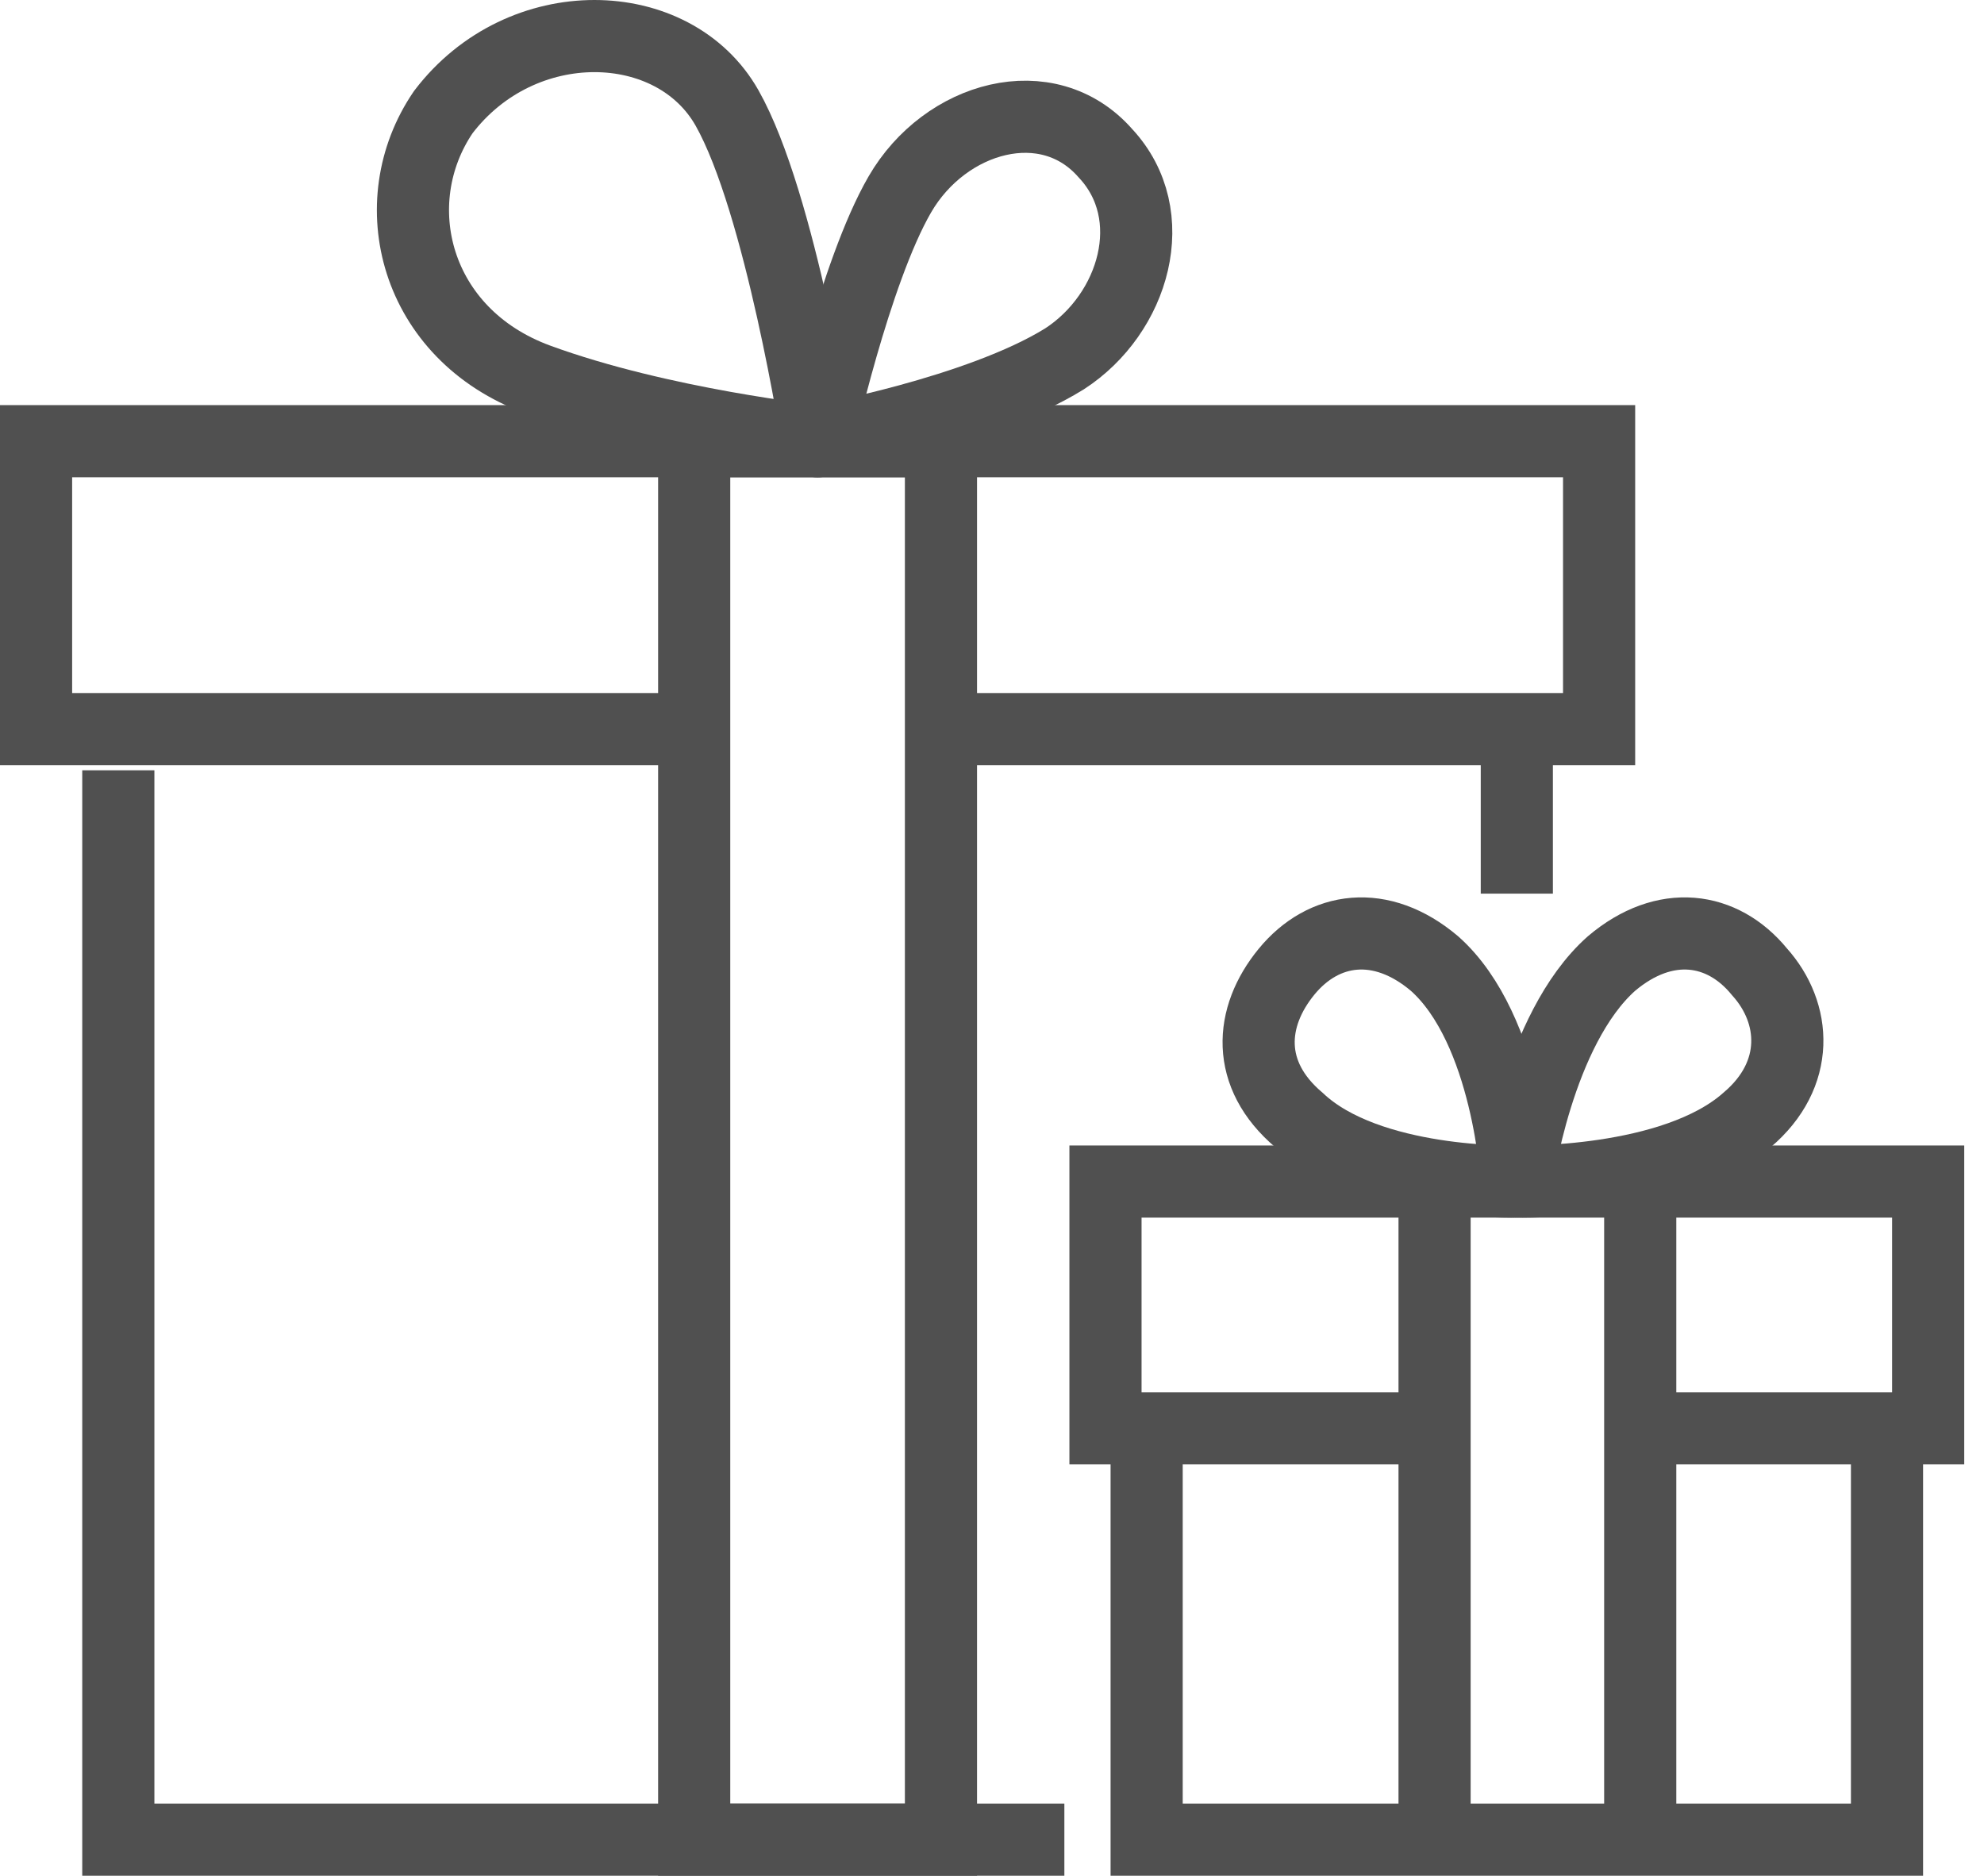 <svg width="55" height="52" viewBox="0 0 55 52" fill="none" xmlns="http://www.w3.org/2000/svg">
<path d="M3.28 21.354V51H29.506" stroke="#505050" stroke-width="2" stroke-miterlimit="10"/>
<path d="M19.244 20.213H1V12.231H44.33V20.213H26.085" stroke="#505050" stroke-width="2" stroke-miterlimit="10"/>
<path d="M22.665 12.232C22.665 12.232 18.332 11.775 14.911 10.521C11.49 9.267 10.578 5.618 12.288 3.109C14.455 0.259 18.674 0.373 20.156 2.995C21.638 5.618 22.665 12.232 22.665 12.232Z" stroke="#505050" stroke-width="2" stroke-miterlimit="10" stroke-linejoin="round"/>
<path d="M22.665 12.231C22.665 12.231 27.112 11.433 29.506 9.951C31.445 8.697 32.243 5.96 30.646 4.25C29.05 2.425 26.2 3.223 24.945 5.39C23.691 7.556 22.665 12.231 22.665 12.231Z" stroke="#505050" stroke-width="2" stroke-miterlimit="10" stroke-linejoin="round"/>
<path d="M26.085 12.231H19.244V51H26.085V12.231Z" stroke="#505050" stroke-width="2" stroke-miterlimit="10"/>
<path d="M31.787 39.597V51H52.311V39.597" stroke="#505050" stroke-width="2" stroke-miterlimit="10"/>
<path d="M39.769 39.597H30.646V32.756H53.452V39.597H45.47" stroke="#505050" stroke-width="2" stroke-miterlimit="10"/>
<path d="M45.47 32.756V51" stroke="#505050" stroke-width="2" stroke-miterlimit="10"/>
<path d="M39.769 51V32.756" stroke="#505050" stroke-width="2" stroke-miterlimit="10"/>
<path d="M42.049 20.213V24.774" stroke="#505050" stroke-width="2" stroke-miterlimit="10"/>
<path d="M42.049 32.756C42.049 32.756 41.821 28.537 39.768 26.713C38.286 25.458 36.69 25.686 35.663 26.941C34.637 28.195 34.523 29.791 36.005 31.046C37.944 32.87 42.049 32.756 42.049 32.756Z" stroke="#505050" stroke-width="2" stroke-miterlimit="10"/>
<path d="M42.049 32.756C42.049 32.756 42.619 28.537 44.672 26.713C46.154 25.458 47.75 25.686 48.776 26.941C49.803 28.081 49.917 29.791 48.434 31.046C46.382 32.87 42.049 32.756 42.049 32.756Z" stroke="#505050" stroke-width="2" stroke-miterlimit="10"/>
</svg>
